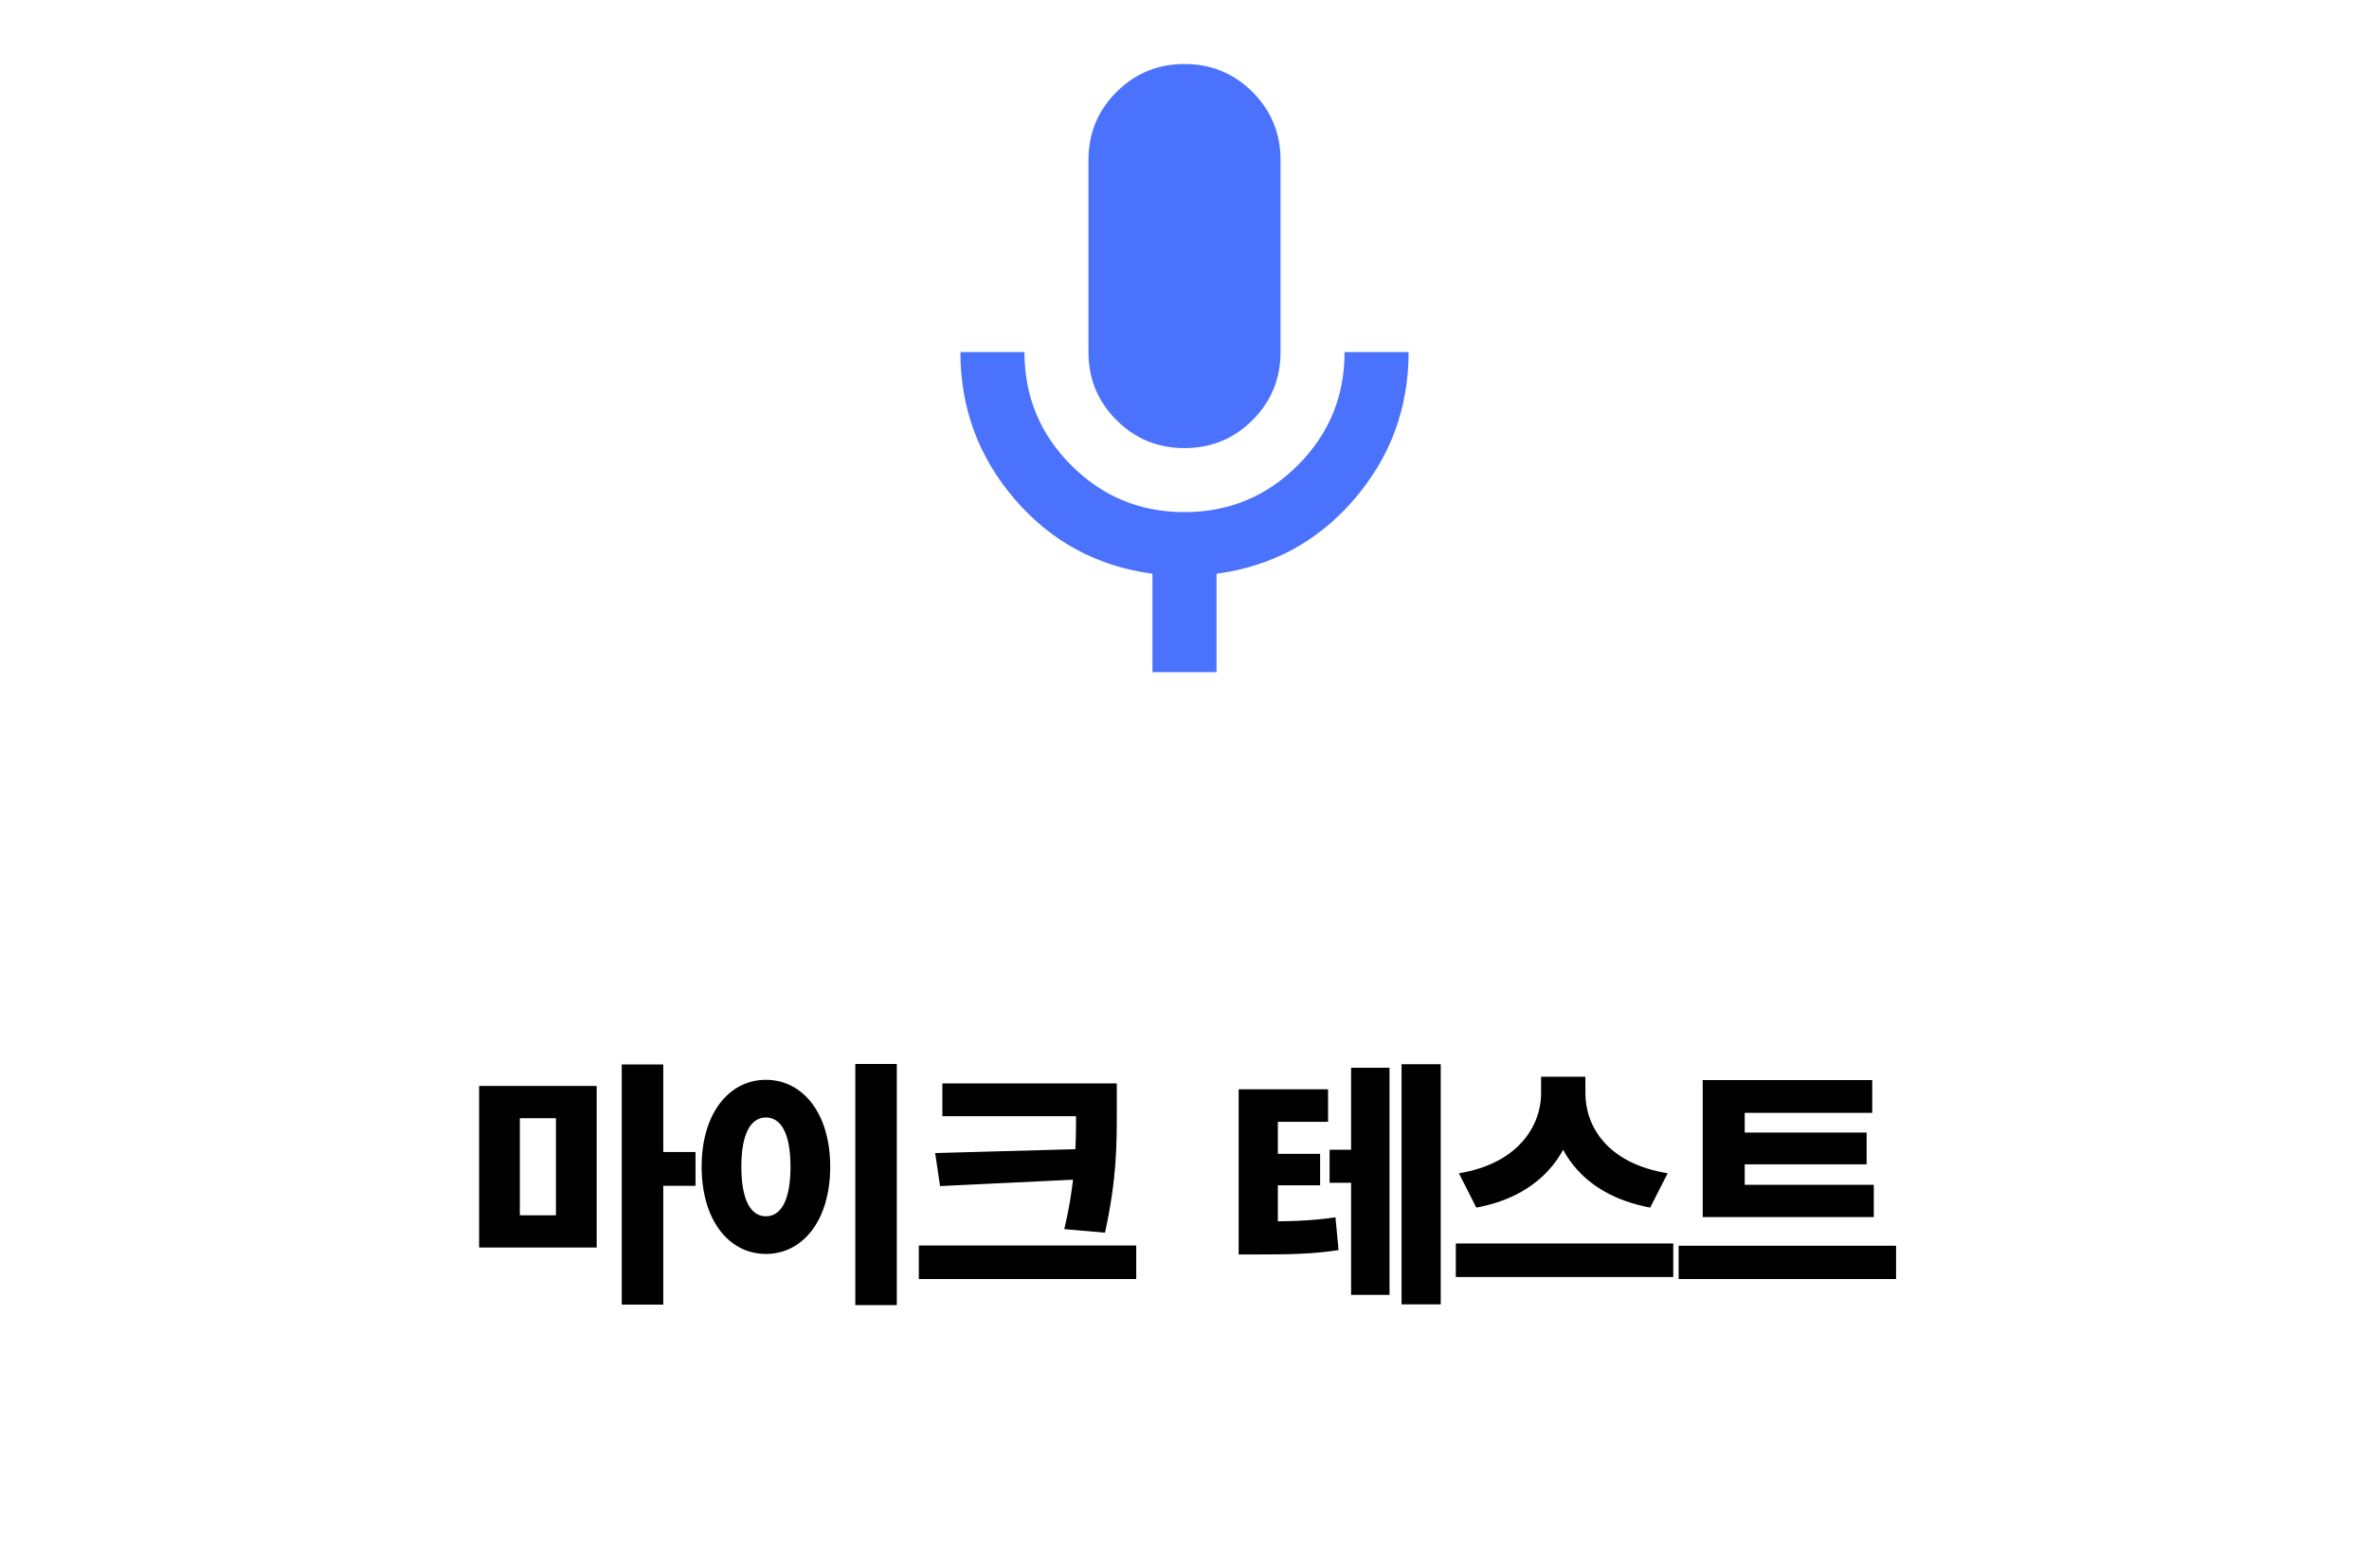 <svg width="74" height="49" viewBox="0 0 74 49" fill="none" xmlns="http://www.w3.org/2000/svg">
<path d="M14.966 33.928H18.638V38.976H14.966V33.928ZM17.366 34.936H16.238V37.968H17.366V34.936ZM19.422 33.256H20.718V40.76H19.422V33.256ZM20.438 35.992H21.726V37.048H20.438V35.992ZM26.717 33.24H28.013V40.776H26.717V33.24ZM23.925 33.736C25.077 33.736 25.933 34.784 25.933 36.448C25.933 38.128 25.077 39.176 23.925 39.176C22.773 39.176 21.917 38.128 21.917 36.448C21.917 34.784 22.773 33.736 23.925 33.736ZM23.925 34.912C23.461 34.912 23.157 35.4 23.157 36.448C23.157 37.512 23.461 38 23.925 38C24.389 38 24.693 37.512 24.693 36.448C24.693 35.4 24.389 34.912 23.925 34.912ZM29.436 33.848H34.148V34.872H29.436V33.848ZM28.701 38.912H35.492V39.96H28.701V38.912ZM33.612 33.848H34.885V34.688C34.885 35.776 34.885 36.824 34.517 38.512L33.245 38.4C33.612 36.848 33.612 35.736 33.612 34.688V33.848ZM33.861 35.896V36.84L29.364 37.056L29.212 36.024L33.861 35.896ZM41.532 35.92H42.82V36.952H41.532V35.92ZM38.692 38.16H39.228C40.22 38.16 40.9 38.152 41.716 38.032L41.812 39.056C40.972 39.184 40.252 39.192 39.228 39.192H38.692V38.16ZM38.692 34.032H41.484V35.048H39.916V38.544H38.692V34.032ZM39.572 36.048H41.236V37.032H39.572V36.048ZM43.78 33.248H45.004V40.752H43.78V33.248ZM42.204 33.36H43.404V40.456H42.204V33.36ZM48.139 33.64H49.26V34.16C49.26 35.784 48.3 37.328 46.115 37.728L45.572 36.656C47.468 36.344 48.139 35.128 48.139 34.16V33.64ZM48.404 33.64H49.523V34.16C49.523 35.16 50.179 36.344 52.092 36.656L51.547 37.728C49.355 37.32 48.404 35.816 48.404 34.16V33.64ZM45.475 38.848H52.267V39.896H45.475V38.848ZM53.187 37.016H58.531V38.024H53.187V37.016ZM52.435 38.92H59.227V39.96H52.435V38.92ZM53.187 33.744H58.483V34.768H54.499V37.288H53.187V33.744ZM54.107 35.384H58.307V36.376H54.107V35.384Z" fill="black"/>
<path d="M37 14C36.167 14 35.458 13.708 34.875 13.125C34.292 12.542 34 11.833 34 11V5C34 4.167 34.292 3.458 34.875 2.875C35.458 2.292 36.167 2 37 2C37.833 2 38.542 2.292 39.125 2.875C39.708 3.458 40 4.167 40 5V11C40 11.833 39.708 12.542 39.125 13.125C38.542 13.708 37.833 14 37 14ZM36 21V17.925C34.267 17.692 32.833 16.917 31.7 15.6C30.567 14.283 30 12.75 30 11H32C32 12.383 32.488 13.563 33.463 14.538C34.438 15.513 35.617 16.001 37 16C38.383 16 39.563 15.512 40.538 14.537C41.513 13.562 42.001 12.383 42 11H44C44 12.75 43.433 14.283 42.3 15.6C41.167 16.917 39.733 17.692 38 17.925V21H36Z" fill="#4B72FD"/>
</svg>
